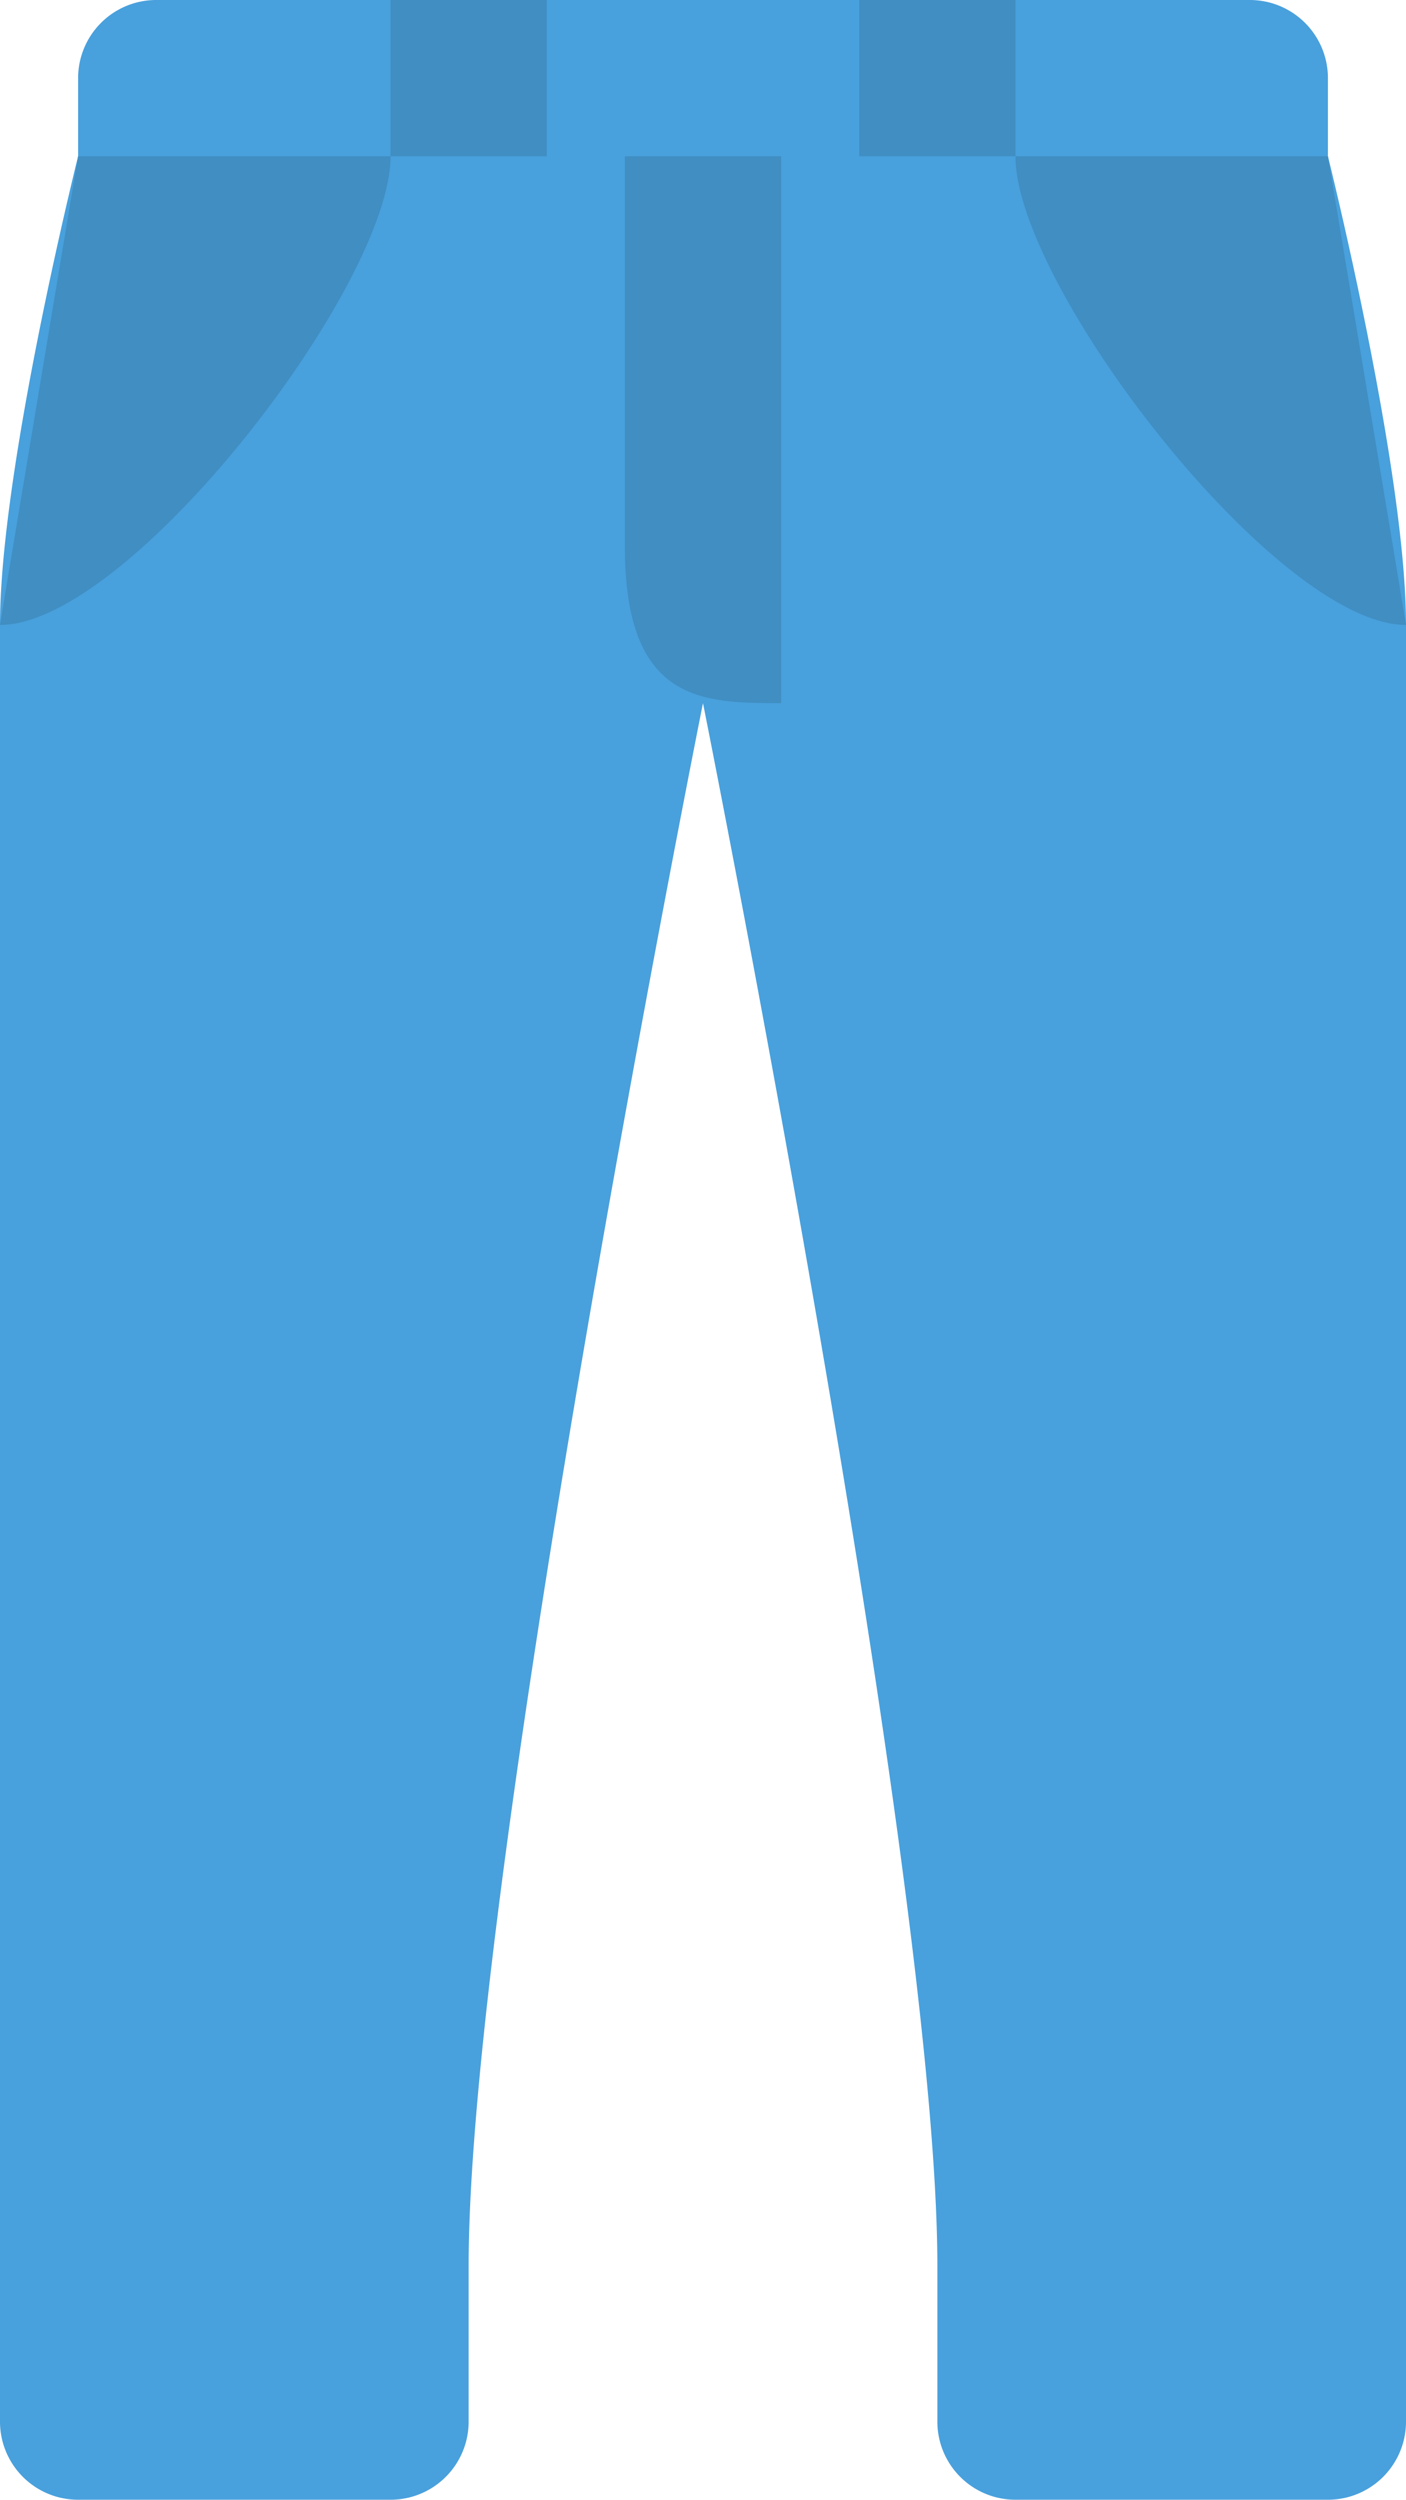 <svg xmlns="http://www.w3.org/2000/svg" width="35.999" height="64"><path d="M34 4.001H2S0 12 0 16v46.001A2 2 0 002 64h8a2 2 0 001.999-1.999v-4c0-10.001 6-40 6-40S24 48 24 58.001v4A2 2 0 0026 64h8a2 2 0 001.999-1.999V16C35.999 12 34 4.001 34 4.001zM32 0H3.999A2 2 0 002 2v2.001h32V2a2 2 0 00-2-2z" fill="#48a0dc"/><path d="M22 0v4.001h4V0h-4zM10 4.001h3.999V0H10v4.001z" fill-rule="evenodd" clip-rule="evenodd" fill="#408ec2"/><path d="M16 4.001V14c0 4.001 2 4.001 4 4.001v-14h-4z" fill="#408ec2"/><path d="M34 4.001h-8C26 7.313 32.686 16 35.999 16L34 4.001zM0 16c3.313 0 10-8.687 10-11.999H2L0 16z" fill-rule="evenodd" clip-rule="evenodd" fill="#408ec2"/></svg>